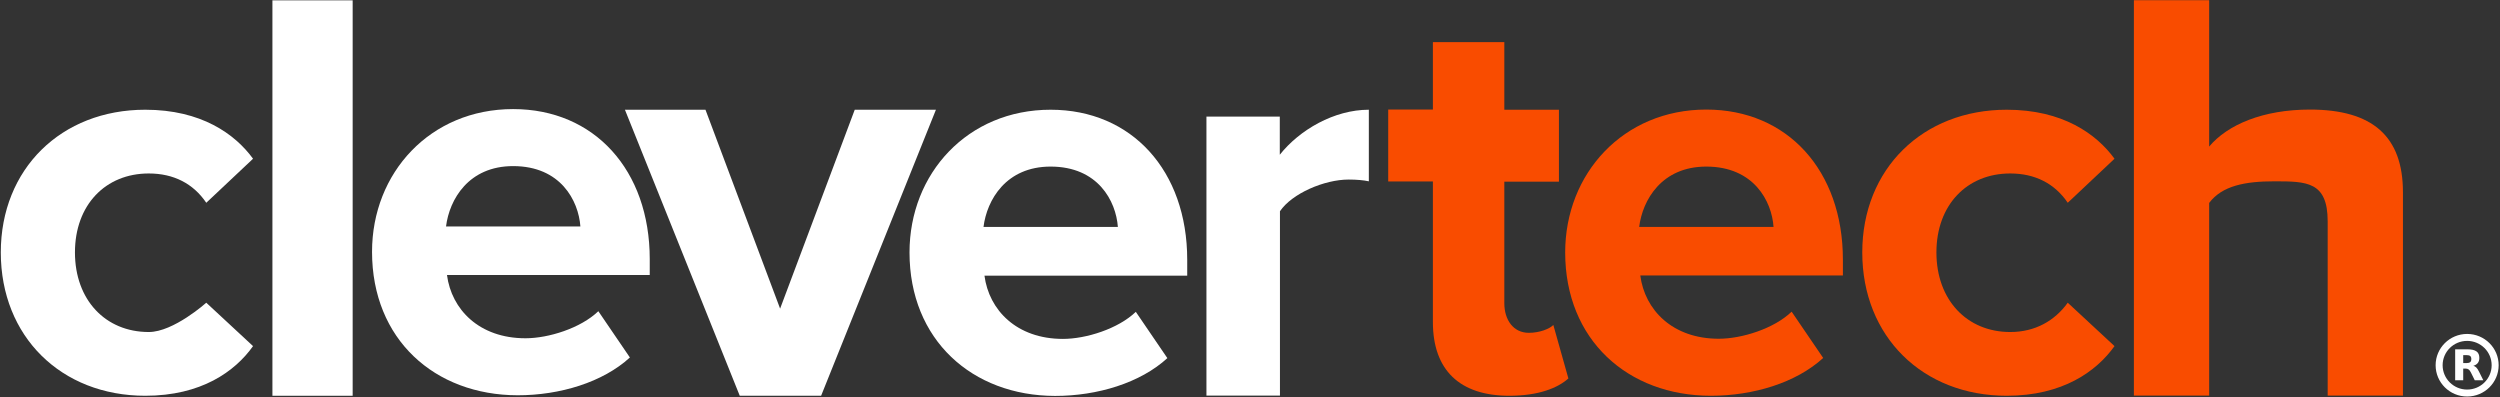 <?xml version="1.0" encoding="UTF-8" standalone="no"?>
<svg width="1561px" height="248px" viewBox="0 0 1561 248" version="1.1" xmlns="http://www.w3.org/2000/svg" xmlns:xlink="http://www.w3.org/1999/xlink">
    <rect x="0" y="0" width="1561" height="248" fill="#333333" stroke="none"/>
    <!-- Generator: Sketch 39.1 (31720) - http://www.bohemiancoding.com/sketch -->
    <title>logo-white-orange-dark-background</title>
    <desc>Created with Sketch.</desc>
    <defs></defs>
    <g id="Page-1" stroke="none" stroke-width="1" fill="none" fill-rule="evenodd">
        <g id="logo-white-orange-dark-background" transform="translate(0.5, -0.787)">
            <g id="logo_text">
                <path d="M0,158.4 C0,106.3 37.7,69.3 90.2,69.3 C125.1,69.3 146.2,84.4 157.5,99.9 L128.3,127.4 C120.2,115.4 107.9,109.1 92.4,109.1 C65.3,109.1 46.3,128.8 46.3,158.4 C46.3,188 65.3,208.1 92.4,208.1 C107.9,208.1 128.3,189.8 128.3,189.8 L157.5,216.9 C146.2,232.8 125.1,247.9 90.2,247.9 C37.7,247.9 0,210.9 0,158.4 L0,158.4 Z" id="Shape" fill="#FFFFFF"></path>
                <polygon id="Shape" fill="#FFFFFF" points="169.6 247.9 169.6 1 219.7 1 219.7 247.9"></polygon>
                <path d="M231.8,158 C231.8,108.7 268.1,68.9 319.9,68.9 C370.6,68.9 405.2,107 405.2,162.6 L405.2,172.5 L278.6,172.5 C281.4,194 298.7,212 327.6,212 C342,212 362.1,205.7 373.1,195.1 L392.8,224 C375.9,239.5 349.1,247.6 322.7,247.6 C270.9,247.5 231.8,212.7 231.8,158 L231.8,158 Z M319.9,104.5 C292.1,104.5 280.1,125.3 278,142.2 L361.9,142.2 C360.7,126 349.5,104.5 319.9,104.5 L319.9,104.5 Z" id="Shape" fill="#FFFFFF"></path>
                <polygon id="Shape" fill="#FFFFFF" points="461.4 247.9 389.7 69.3 440 69.3 486.6 193.5 533.2 69.3 583.9 69.3 512.2 247.9 461.4 247.9"></polygon>
                <path d="M567.4,158.4 C567.4,109.1 603.7,69.3 655.5,69.3 C706.2,69.3 740.8,107.4 740.8,163 L740.8,172.9 L614.2,172.9 C617,194.4 634.3,212.4 663.2,212.4 C677.6,212.4 697.7,206.1 708.7,195.5 L728.4,224.4 C711.5,239.9 684.7,248 658.3,248 C606.5,247.9 567.4,213 567.4,158.4 L567.4,158.4 Z M655.5,104.8 C627.7,104.8 615.7,125.6 613.6,142.5 L697.5,142.5 C696.3,126.3 685.1,104.8 655.5,104.8 L655.5,104.8 Z" id="Shape" fill="#FFFFFF"></path>
                <path d="M752.8,247.9 L752.8,73.6 L798.6,73.6 L798.6,97.4 C810.9,81.9 832.5,69.3 854.2,69.3 L854.2,114 C851,113.3 846.6,112.9 841.6,112.9 C826.4,112.9 806.2,121.6 798.7,132.7 L798.7,247.8 L752.8,247.8 L752.8,247.9 Z" id="Shape" fill="#FFFFFF"></path>
                <path d="M894.2,201.9 L894.2,114.1 L866.3,114.1 L866.3,69.2 L894.2,69.2 L894.2,27.1 L938.8,27.1 L938.8,69.3 L972.9,69.3 L972.9,114.2 L938.8,114.2 L938.8,190.1 C938.8,200.5 944.4,208.6 954.1,208.6 C960.7,208.6 967,206.2 969.4,203.7 L978.8,237.1 C972.2,243 960.3,247.9 941.9,247.9 C910.9,247.9 894.2,231.8 894.2,201.9 L894.2,201.9 Z" id="Shape" fill="#F94C00"></path>
                <path d="M976.8,158.4 C976.8,109.1 1013.1,69.2 1064.9,69.2 C1115.6,69.2 1150.2,107.3 1150.2,162.9 L1150.2,172.8 L1023.7,172.8 C1026.5,194.3 1043.8,212.3 1072.7,212.3 C1087.1,212.3 1107.2,206 1118.2,195.4 L1137.9,224.3 C1121,239.8 1094.2,247.9 1067.8,247.9 C1015.9,247.9 976.8,213 976.8,158.4 L976.8,158.4 Z M1064.9,104.8 C1037.1,104.8 1025.1,125.6 1023,142.5 L1106.9,142.5 C1105.8,126.3 1094.5,104.8 1064.9,104.8 L1064.9,104.8 Z" id="Shape" fill="#F94C00"></path>
                <path d="M1162.3,158.4 C1162.3,106.3 1200,69.3 1252.5,69.3 C1287.4,69.3 1308.5,84.4 1319.8,99.9 L1290.6,127.4 C1282.5,115.4 1270.2,109.1 1254.7,109.1 C1227.6,109.1 1208.6,128.8 1208.6,158.4 C1208.6,188 1227.6,208.1 1254.7,208.1 C1270.2,208.1 1282.5,201.1 1290.6,189.8 L1319.8,216.9 C1308.5,232.7 1287.4,247.9 1252.5,247.9 C1200,247.9 1162.3,210.9 1162.3,158.4 L1162.3,158.4 Z" id="Shape" fill="#F94C00"></path>
                <path d="M1452.9,247.8 L1452.9,139 C1452.9,114.2 1439.9,114 1419.6,114 C1401.5,114 1387,116.7 1378.9,127.5 L1378.9,247.8 L1331.9,247.8 L1331.9,0.9 L1378.9,0.9 L1378.9,92.3 C1390.4,78.6 1412.6,69.2 1441.8,69.2 C1481,69.2 1499.9,86 1499.9,120.8 L1499.9,247.8 L1452.9,247.8 L1452.9,247.8 Z" id="Shape" fill="#F94C00"></path>
            </g>
            <g id="RegisteredTM" transform="translate(1520, 208.427)" fill="#FFFFFF">
                <g id="Group" transform="translate(0.145, 0.161)">
                    <path d="M19.501,18.903 C20.54,18.903 21.296,18.697 21.749,18.303 C22.203,17.928 22.448,17.29 22.448,16.39 C22.448,15.509 22.203,14.89 21.749,14.496 C21.296,14.121 20.54,13.933 19.501,13.933 L17.386,13.933 L17.386,18.903 L19.501,18.903 M17.386,22.335 L17.386,29.649 L12.361,29.649 L12.361,10.314 L20.03,10.314 C22.599,10.314 24.469,10.745 25.659,11.608 C26.868,12.452 27.454,13.802 27.454,15.659 C27.454,16.934 27.151,17.984 26.528,18.809 C25.905,19.616 24.979,20.235 23.714,20.61 C24.412,20.779 25.017,21.135 25.565,21.679 C26.112,22.223 26.66,23.048 27.208,24.173 L29.947,29.649 L24.601,29.649 L22.221,24.848 C21.749,23.892 21.258,23.217 20.767,22.879 C20.276,22.523 19.615,22.335 18.803,22.335 L17.386,22.335" id="Shape"></path>
                    <path d="M35.141,20.247 C35.141,11.854 28.288,5.051 19.835,5.051 C11.382,5.051 4.53,11.854 4.53,20.247 C4.53,28.64 11.382,35.444 19.835,35.444 C28.288,35.444 35.141,28.64 35.141,20.247 L35.141,20.247 Z M0.156,20.247 C0.156,9.456 8.967,0.709 19.835,0.709 C30.704,0.709 39.514,9.456 39.514,20.247 C39.514,31.038 30.704,39.786 19.835,39.786 C8.967,39.786 0.156,31.038 0.156,20.247 L0.156,20.247 Z" id="Oval-2"></path>
                </g>
            </g>
        </g>
    </g>
</svg>